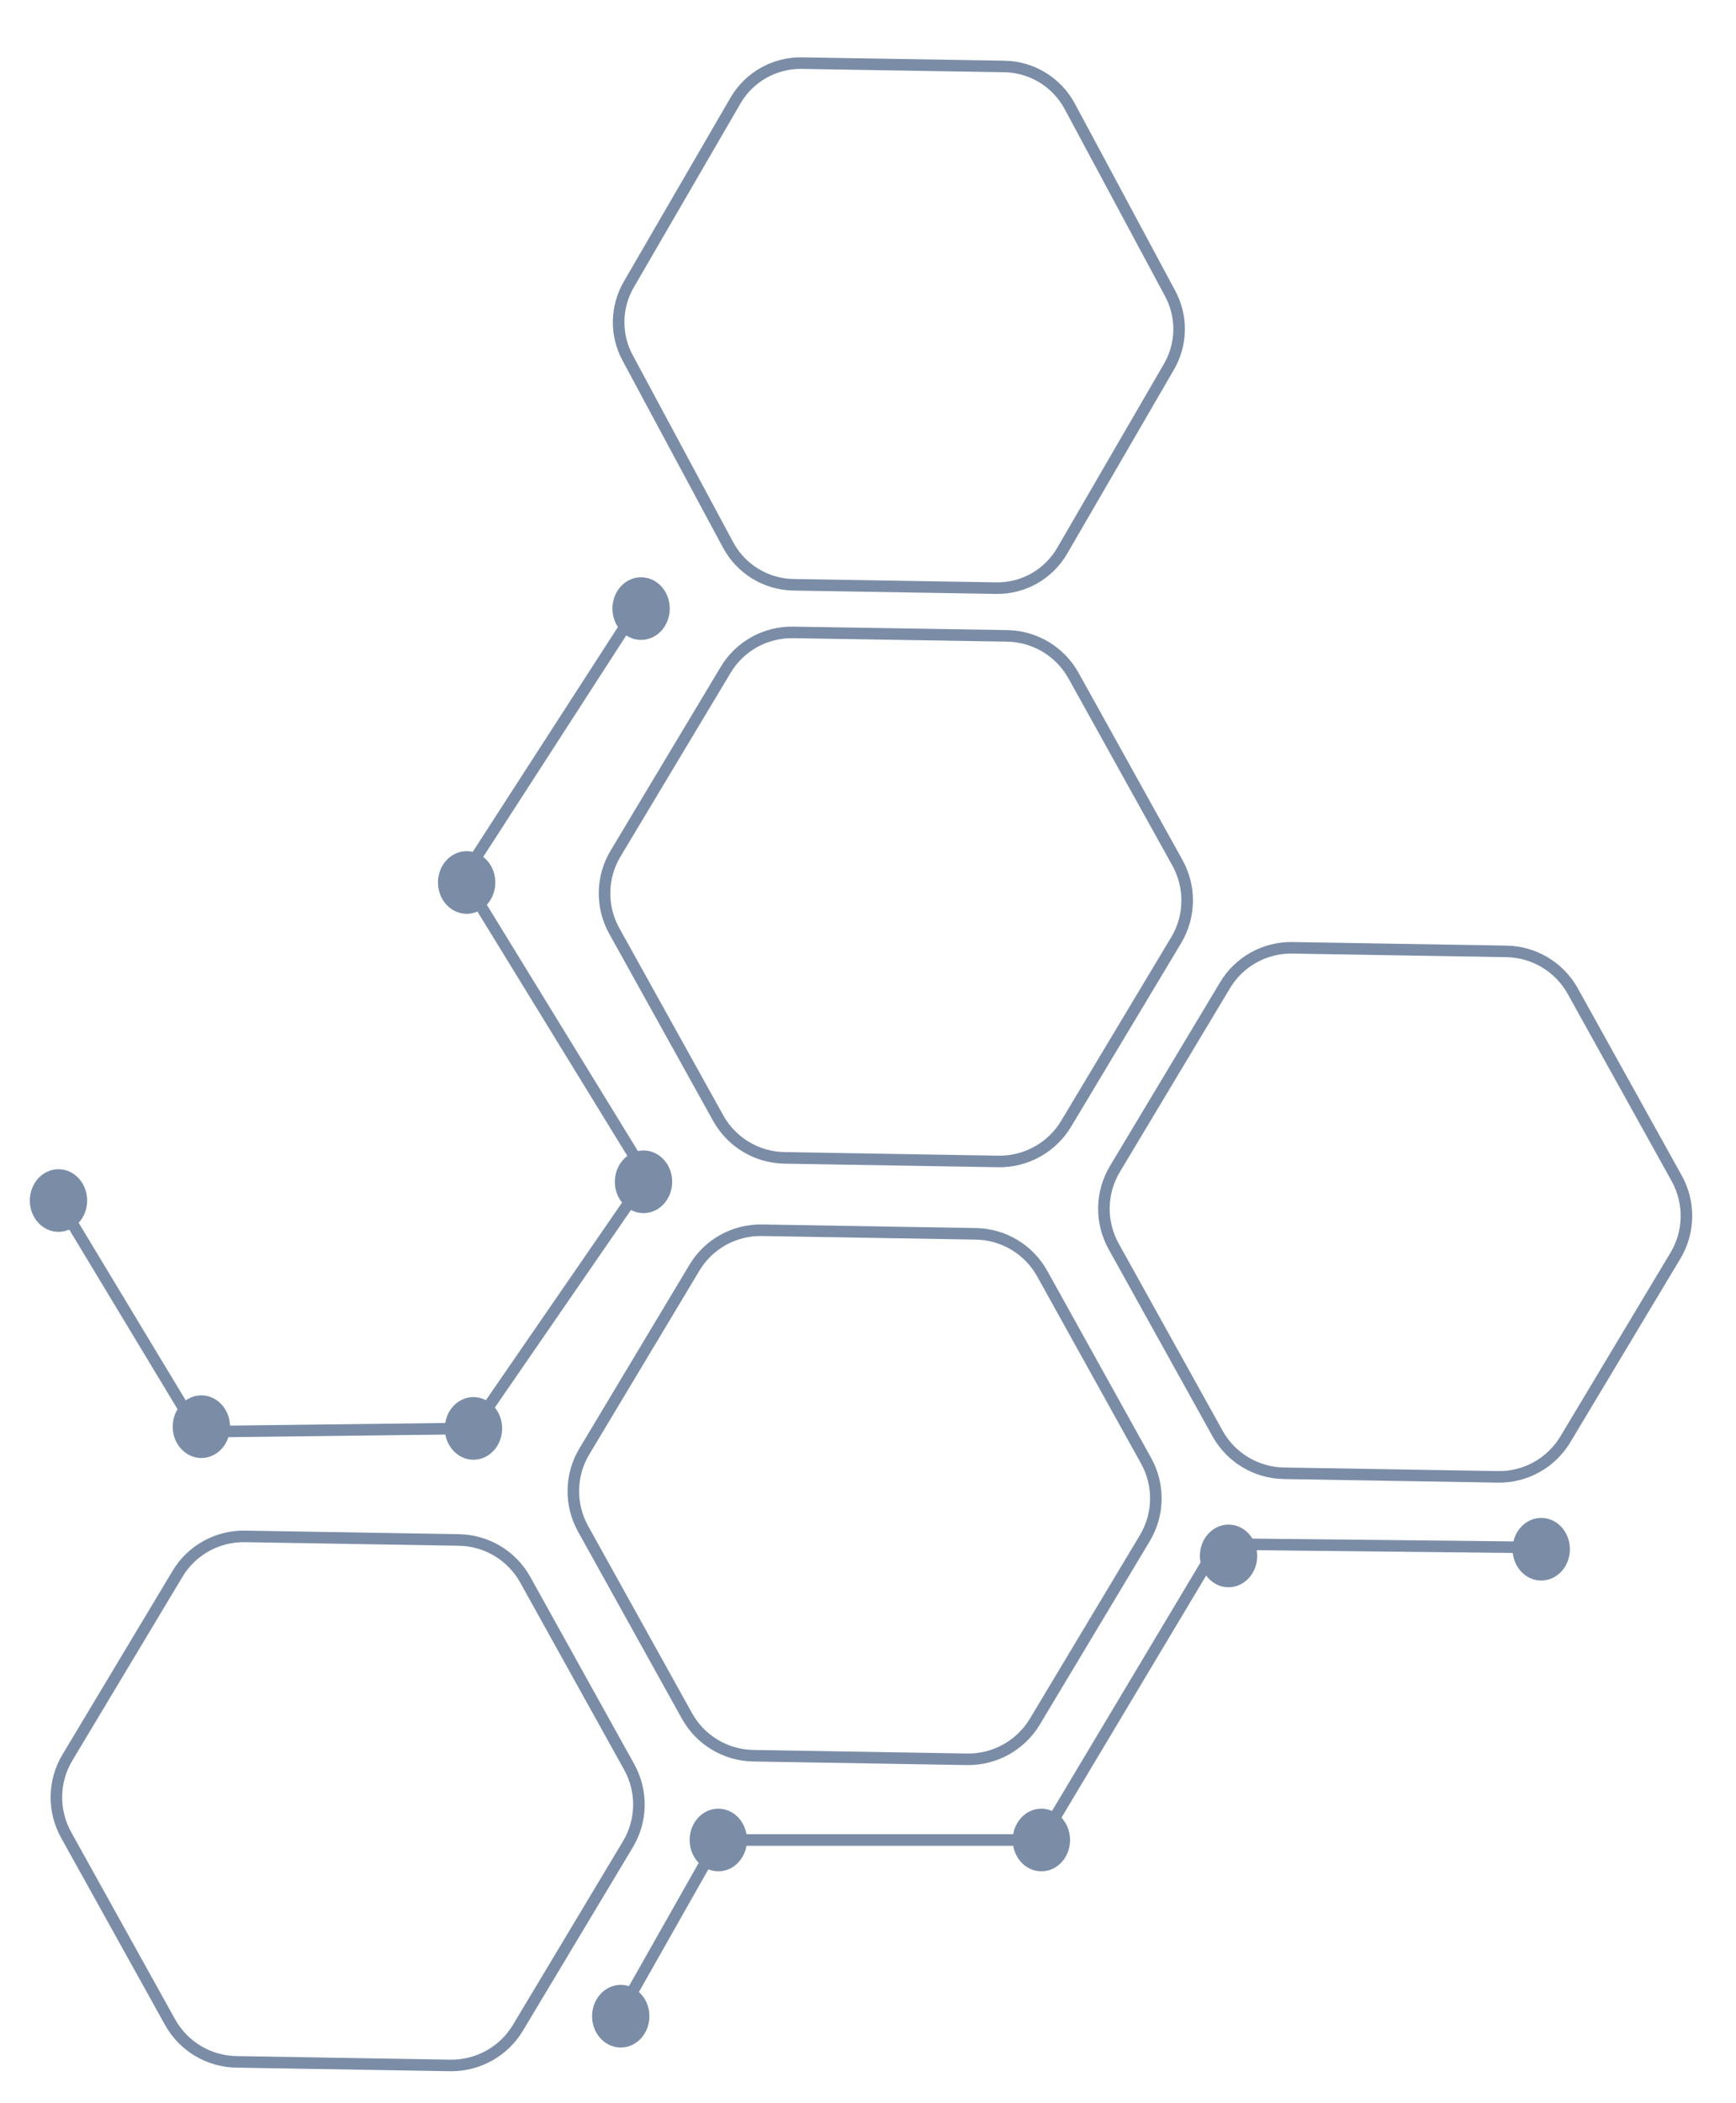 <?xml version="1.0" encoding="utf-8"?>
<!-- Generator: Adobe Illustrator 25.2.0, SVG Export Plug-In . SVG Version: 6.00 Build 0)  -->
<svg version="1.1" id="Lager_1" xmlns="http://www.w3.org/2000/svg" xmlns:xlink="http://www.w3.org/1999/xlink" x="0px" y="0px"
	 viewBox="0 0 150.18 181.92" style="enable-background:new 0 0 150.18 181.92;" xml:space="preserve">
<style type="text/css">
	.st0{fill:none;stroke:#7B8DA6;stroke-miterlimit:10;}
	.st1{fill:#7B8DA6;stroke:#7B8DA6;stroke-miterlimit:10;}
</style>
<g>
	<g>
		<path class="st0" d="M135.42,124.49l9.52-15.88c1.23-2.05,1.27-4.6,0.11-6.69l-8.99-16.19c-1.16-2.09-3.35-3.4-5.73-3.44
			l-18.52-0.31c-2.39-0.04-4.62,1.2-5.84,3.25l-9.52,15.88c-1.23,2.05-1.27,4.6-0.11,6.69l8.99,16.19c1.16,2.09,3.35,3.4,5.73,3.44
			l18.52,0.31C131.97,127.78,134.19,126.54,135.42,124.49z"/>
		<path class="st0" d="M92.23,97.2l9.52-15.88c1.23-2.05,1.27-4.6,0.11-6.69l-8.99-16.19c-1.16-2.09-3.35-3.4-5.73-3.44L68.61,54.7
			c-2.39-0.04-4.62,1.2-5.84,3.25l-9.52,15.88c-1.23,2.05-1.27,4.6-0.11,6.69l8.99,16.19c1.16,2.09,3.35,3.4,5.73,3.44l18.52,0.31
			C88.77,100.49,91,99.25,92.23,97.2z"/>
		<path class="st0" d="M89.52,148.92l9.52-15.88c1.23-2.05,1.27-4.6,0.11-6.69l-8.99-16.19c-1.16-2.09-3.35-3.4-5.73-3.44
			l-18.52-0.31c-2.39-0.04-4.62,1.2-5.84,3.25l-9.52,15.88c-1.23,2.05-1.27,4.6-0.11,6.69l8.99,16.19c1.16,2.09,3.35,3.4,5.73,3.44
			l18.52,0.31C86.07,152.2,88.29,150.96,89.52,148.92z"/>
		<path class="st0" d="M44.8,175.4l9.52-15.88c1.23-2.05,1.27-4.6,0.11-6.69l-8.99-16.19c-1.16-2.09-3.35-3.4-5.73-3.44l-18.52-0.31
			c-2.39-0.04-4.62,1.2-5.84,3.25l-9.52,15.88c-1.23,2.05-1.27,4.6-0.11,6.69l8.99,16.19c1.16,2.09,3.35,3.4,5.73,3.44l18.52,0.31
			C41.34,178.68,43.57,177.45,44.8,175.4z"/>
		<line class="st0" x1="55.08" y1="52.64" x2="40.07" y2="75.88"/>
		<line class="st0" x1="55.96" y1="101.78" x2="40.07" y2="75.88"/>
		<line class="st0" x1="40.96" y1="123.55" x2="55.96" y2="101.78"/>
		<line class="st0" x1="17.12" y1="123.84" x2="40.96" y2="123.55"/>
		<line class="st0" x1="5.06" y1="103.84" x2="17.12" y2="123.84"/>
		<line class="st0" x1="53.31" y1="174.75" x2="62.14" y2="159.15"/>
		<line class="st0" x1="90.09" y1="159.15" x2="62.14" y2="159.15"/>
		<line class="st0" x1="105.39" y1="133.55" x2="90.09" y2="159.15"/>
		<line class="st0" x1="133.35" y1="133.85" x2="105.39" y2="133.55"/>
		<ellipse class="st1" cx="55.46" cy="52.64" rx="1.98" ry="2.21"/>
		<ellipse class="st1" cx="106.28" cy="134.58" rx="1.98" ry="2.21"/>
		<ellipse class="st1" cx="90.09" cy="159.15" rx="1.98" ry="2.21"/>
		<ellipse class="st1" cx="62.14" cy="159.15" rx="1.98" ry="2.21"/>
		<ellipse class="st1" cx="17.42" cy="123.4" rx="1.98" ry="2.21"/>
		<ellipse class="st1" cx="5.06" cy="103.84" rx="1.98" ry="2.21"/>
		<ellipse class="st1" cx="40.96" cy="123.55" rx="1.98" ry="2.21"/>
		<ellipse class="st1" cx="55.67" cy="102.22" rx="1.98" ry="2.21"/>
		<ellipse class="st1" cx="40.37" cy="76.33" rx="1.98" ry="2.21"/>
	</g>
	<path class="st0" d="M91.9,47.62l9.22-15.89c1.14-1.96,1.18-4.37,0.1-6.36L92.54,9.19c-1.12-2.08-3.28-3.4-5.64-3.44L69.37,5.46
		c-2.37-0.04-4.57,1.21-5.75,3.25L54.4,24.6c-1.14,1.96-1.18,4.37-0.1,6.36l8.69,16.18c1.12,2.08,3.28,3.4,5.64,3.44l17.52,0.29
		C88.52,50.92,90.72,49.67,91.9,47.62z"/>
</g>
<ellipse class="st1" cx="53.7" cy="174.39" rx="1.98" ry="2.21"/>
<ellipse class="st1" cx="133.33" cy="134" rx="1.98" ry="2.21"/>
</svg>
